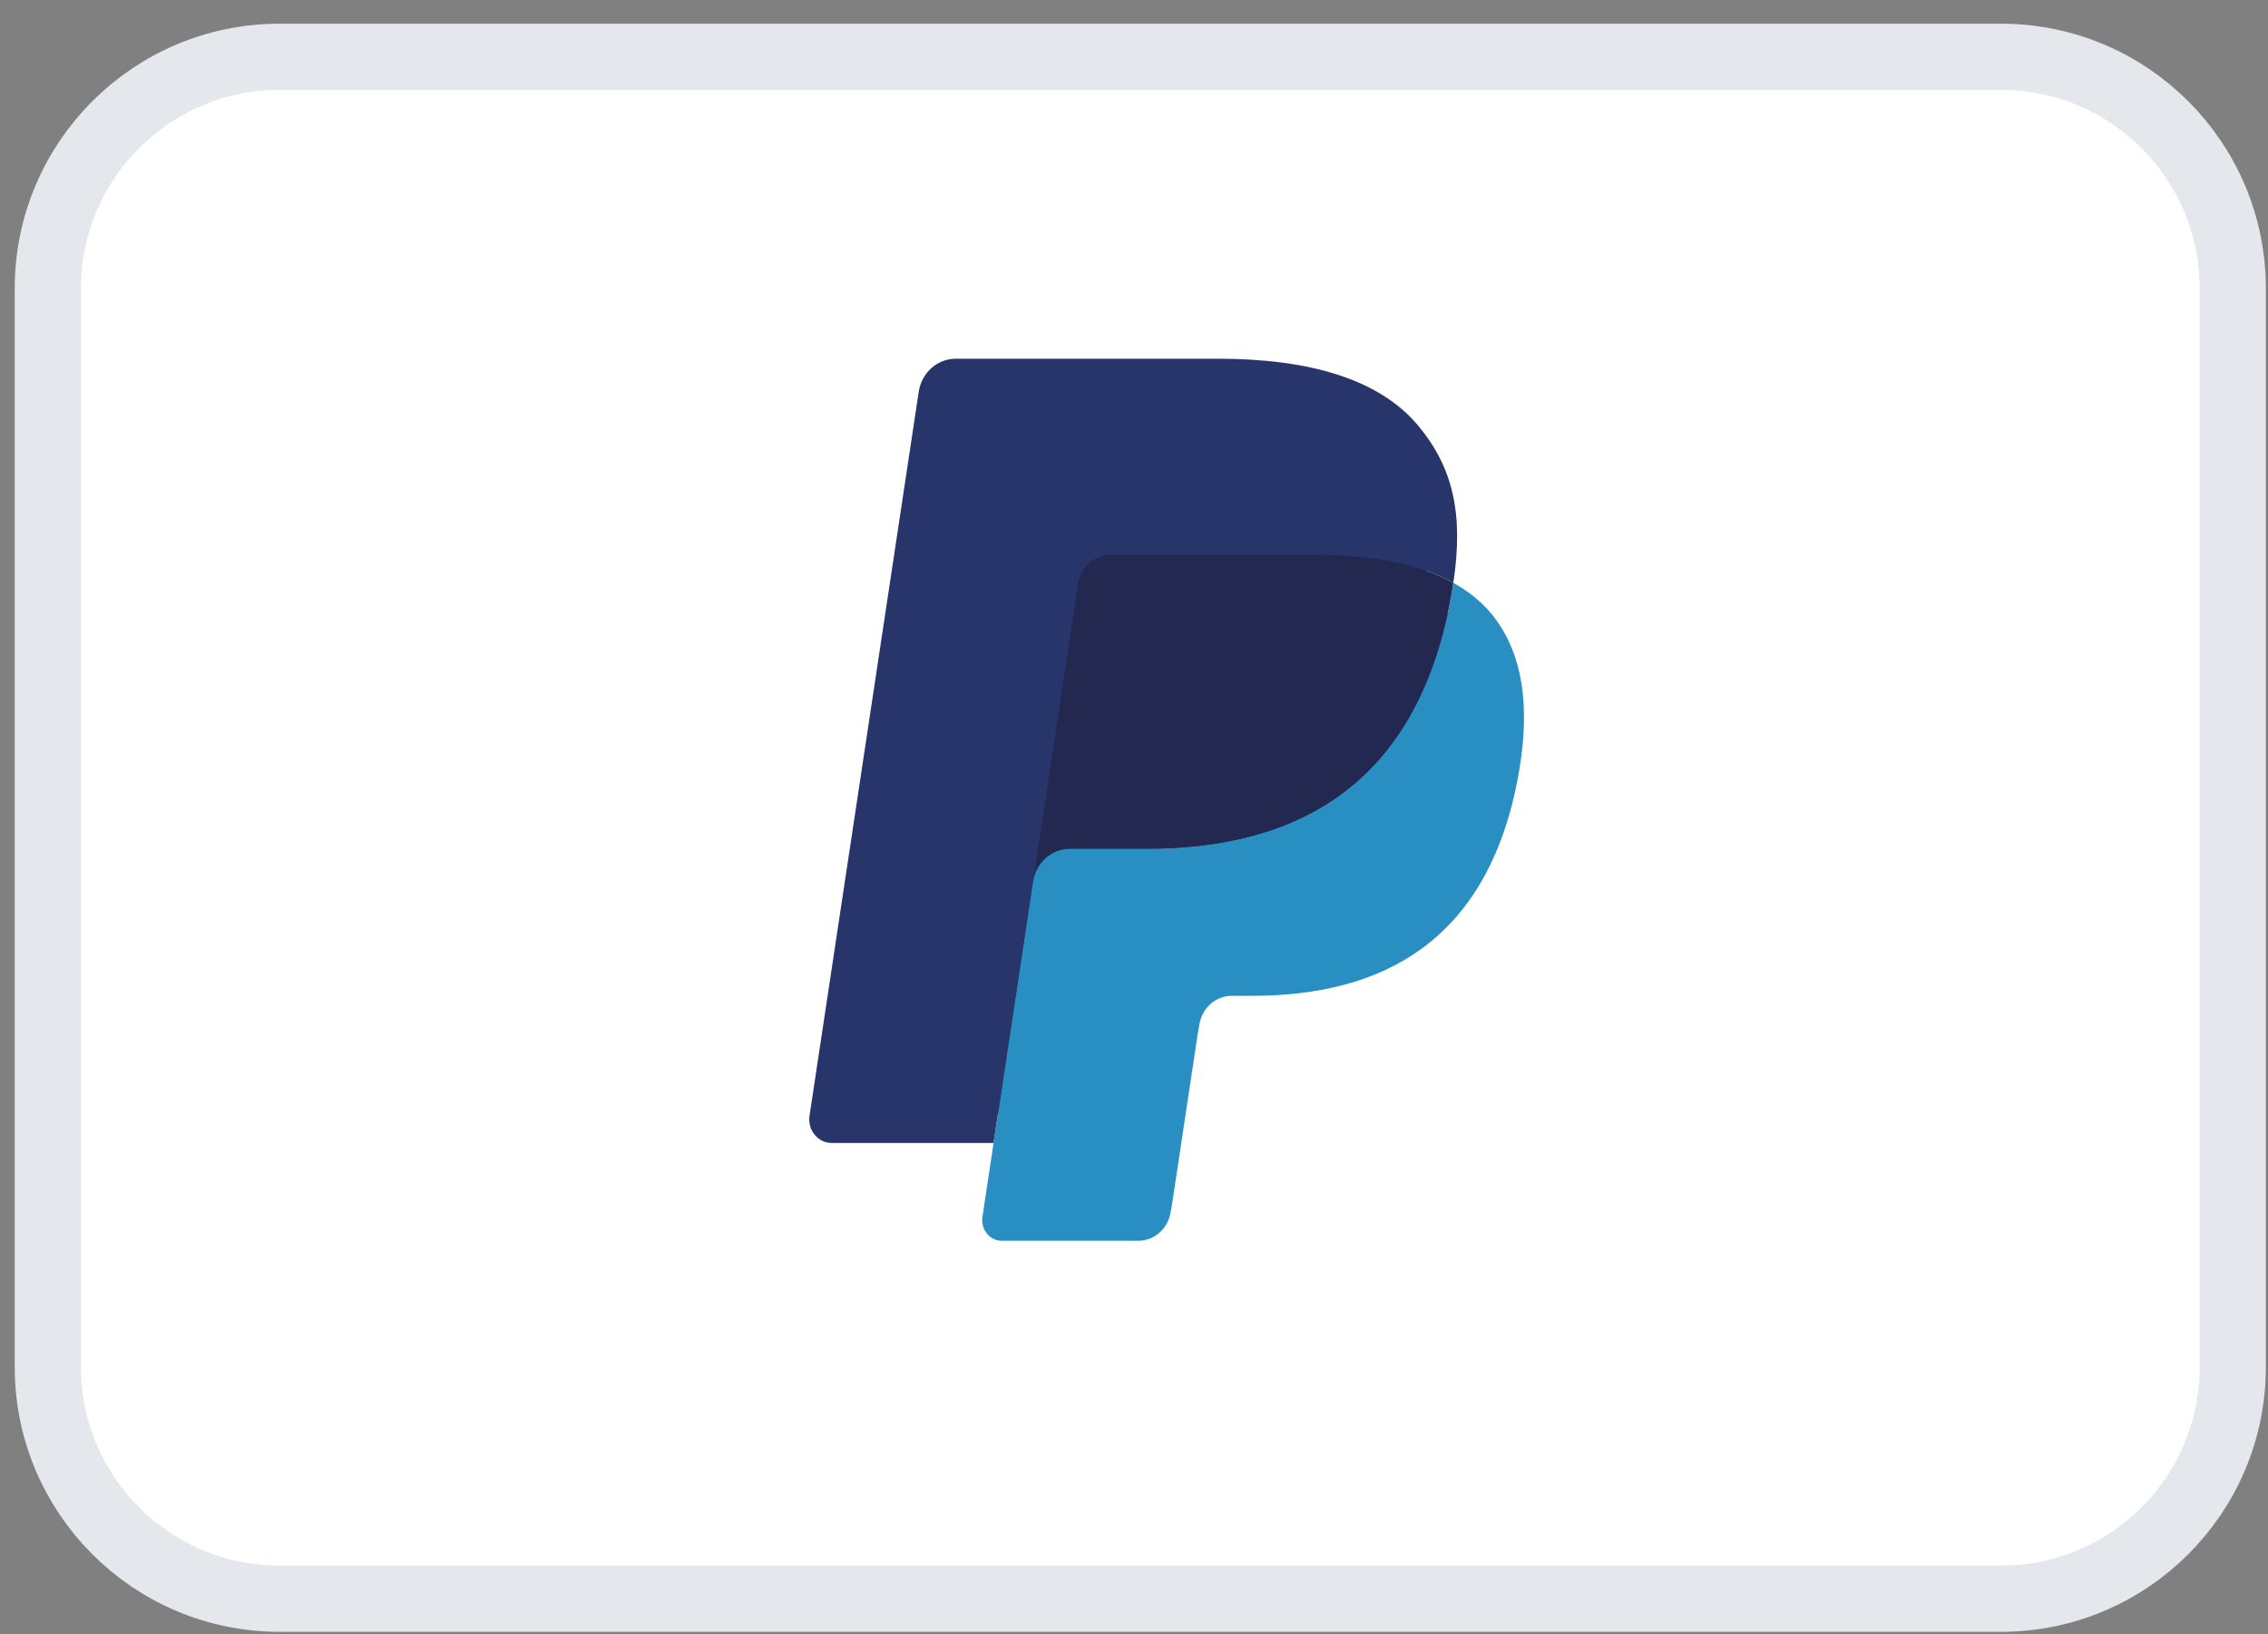 <svg width="93" height="67" viewBox="0 0 93 67" fill="none" xmlns="http://www.w3.org/2000/svg">
<rect x="0" y="0" width="93" height="67" fill="#808080" stroke="none"/>
<path d="M1.961 11.832C1.961 6.584 6.215 2.329 11.463 2.329H82.053C87.301 2.329 91.555 6.584 91.555 11.832V56.047C91.555 61.295 87.301 65.55 82.053 65.55H11.463C6.215 65.55 1.961 61.295 1.961 56.047V11.832Z" fill="white"/>
<path d="M1.961 11.832C1.961 6.584 6.215 2.329 11.463 2.329H82.053C87.301 2.329 91.555 6.584 91.555 11.832V56.047C91.555 61.295 87.301 65.55 82.053 65.55H11.463C6.215 65.55 1.961 61.295 1.961 56.047V11.832Z" stroke="#E4E7EC" stroke-width="2.715"/>
<path fill-rule="evenodd" clip-rule="evenodd" d="M41.509 49.649L42.108 45.668L40.773 45.636H34.398L38.828 16.257C38.842 16.168 38.887 16.085 38.952 16.026C39.017 15.968 39.101 15.935 39.188 15.935H49.937C53.505 15.935 55.968 16.712 57.254 18.245C57.856 18.964 58.24 19.716 58.426 20.543C58.621 21.41 58.624 22.447 58.434 23.712L58.42 23.803V24.614L59.023 24.971C59.531 25.253 59.934 25.575 60.243 25.944C60.759 26.559 61.093 27.34 61.233 28.267C61.379 29.22 61.331 30.354 61.093 31.637C60.817 33.114 60.373 34.4 59.772 35.452C59.22 36.421 58.517 37.226 57.681 37.849C56.883 38.441 55.936 38.891 54.864 39.178C53.826 39.461 52.642 39.604 51.344 39.604H50.508C49.91 39.604 49.329 39.829 48.873 40.233C48.415 40.645 48.113 41.208 48.02 41.824L47.957 42.183L46.898 49.2L46.85 49.458C46.837 49.539 46.815 49.58 46.783 49.607C46.755 49.633 46.714 49.649 46.673 49.649H41.509Z" fill="#28356A"/>
<path fill-rule="evenodd" clip-rule="evenodd" d="M59.594 23.897C59.563 24.112 59.526 24.331 59.485 24.556C58.067 32.168 53.217 34.797 47.024 34.797H43.87C43.113 34.797 42.474 35.373 42.356 36.154L40.285 49.9C40.208 50.413 40.586 50.875 41.081 50.875H46.674C47.337 50.875 47.899 50.372 48.004 49.689L48.058 49.392L49.111 42.402L49.179 42.019C49.282 41.333 49.846 40.83 50.508 40.83H51.345C56.764 40.83 61.006 38.529 62.246 31.869C62.764 29.088 62.496 26.765 61.125 25.131C60.711 24.639 60.196 24.23 59.594 23.897Z" fill="#298FC2"/>
<path fill-rule="evenodd" clip-rule="evenodd" d="M58.111 23.279C57.894 23.213 57.671 23.153 57.442 23.099C57.211 23.046 56.975 23 56.732 22.959C55.882 22.815 54.95 22.747 53.952 22.747H45.528C45.32 22.747 45.123 22.796 44.947 22.884C44.558 23.08 44.269 23.464 44.199 23.935L42.407 35.808L42.356 36.154C42.474 35.373 43.112 34.798 43.869 34.798H47.023C53.217 34.798 58.066 32.167 59.484 24.556C59.526 24.331 59.562 24.112 59.593 23.897C59.235 23.698 58.847 23.528 58.428 23.383C58.325 23.347 58.218 23.312 58.111 23.279Z" fill="#22284F"/>
<path fill-rule="evenodd" clip-rule="evenodd" d="M44.2 23.936C44.27 23.465 44.559 23.08 44.947 22.886C45.125 22.797 45.321 22.748 45.528 22.748H53.953C54.951 22.748 55.883 22.816 56.733 22.96C56.976 23 57.212 23.047 57.442 23.1C57.671 23.154 57.895 23.214 58.111 23.28C58.219 23.313 58.326 23.348 58.43 23.383C58.848 23.528 59.237 23.7 59.595 23.897C60.017 21.084 59.592 19.169 58.138 17.435C56.535 15.525 53.641 14.708 49.939 14.708H39.19C38.434 14.708 37.788 15.283 37.672 16.066L33.195 45.747C33.106 46.334 33.539 46.864 34.105 46.864H40.741L44.2 23.936Z" fill="#28356A"/>
</svg>
